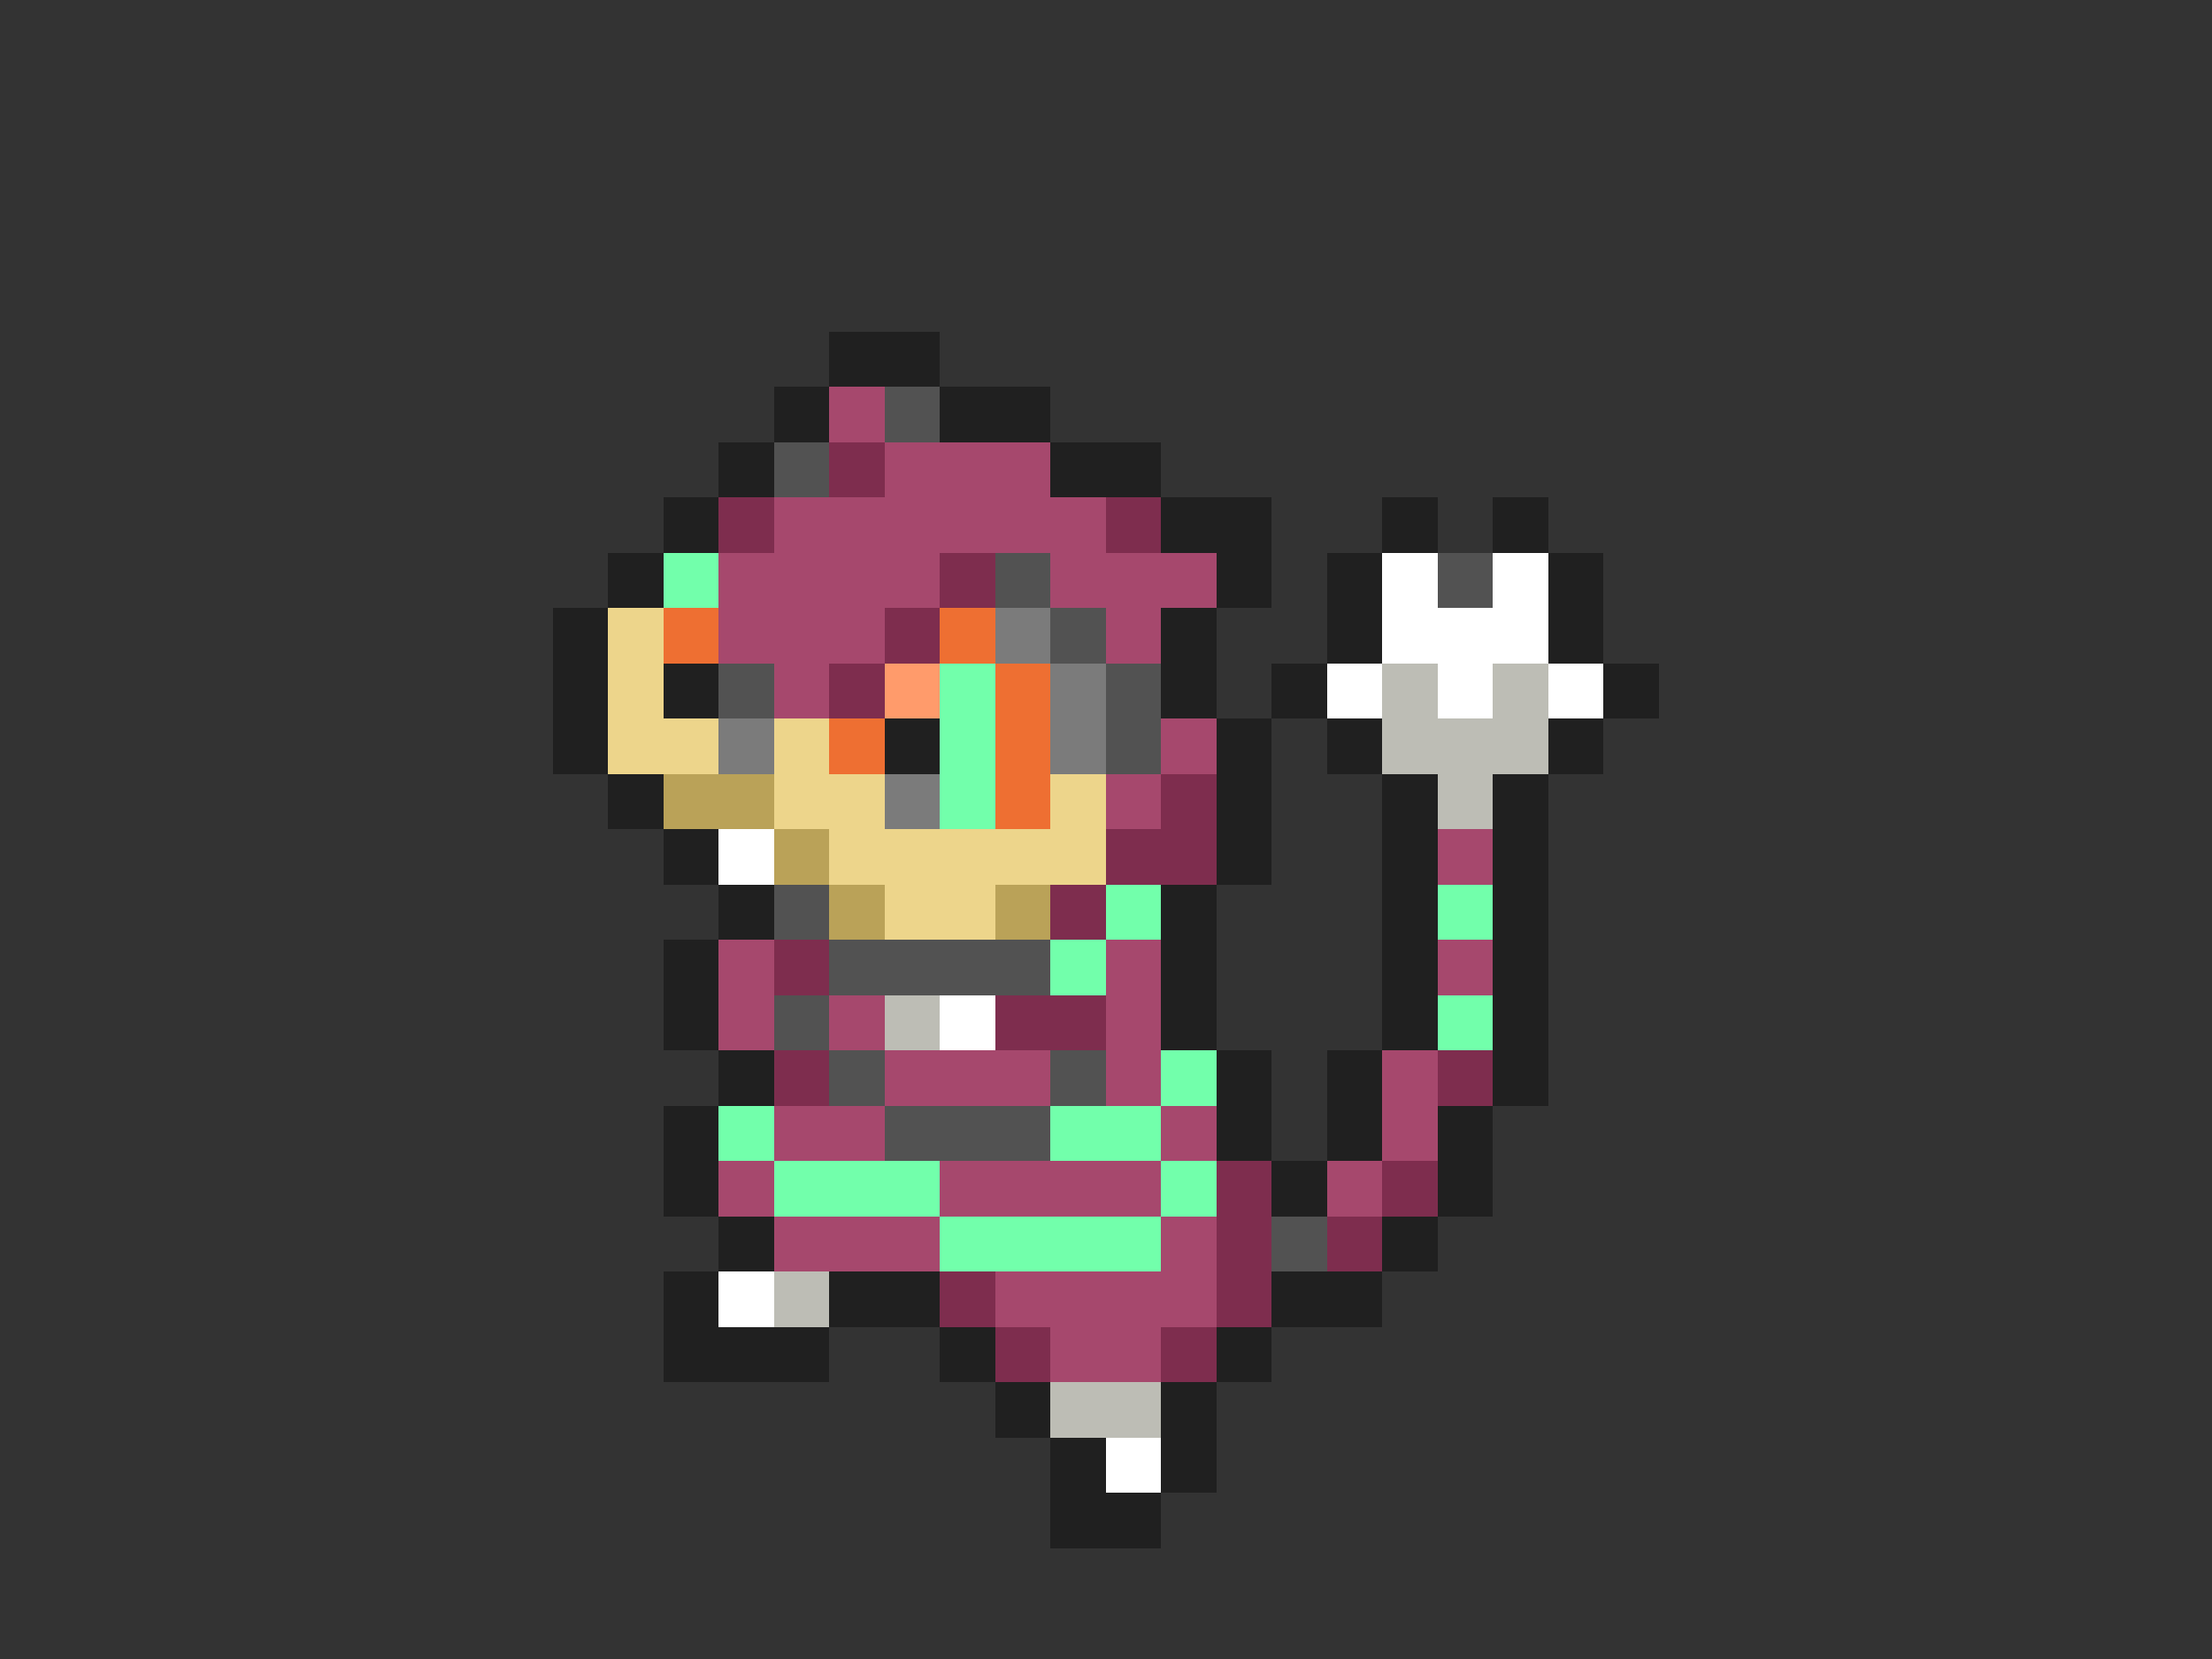 <svg xmlns="http://www.w3.org/2000/svg" viewBox="0 -0.5 40 30" shape-rendering="crispEdges">
<rect x="0" y="-0.5" width="40" height="30" fill="#333333" stroke="none"/>
<path stroke="#202020" d="M15 6h2M14 7h1M17 7h2M13 8h1M19 8h2M12 9h1M21 9h2M25 9h1M27 9h1M11 10h1M22 10h1M24 10h1M28 10h1M10 11h1M21 11h1M24 11h1M28 11h1M10 12h1M12 12h1M21 12h1M23 12h1M29 12h1M10 13h1M16 13h1M22 13h1M24 13h1M28 13h1M11 14h1M22 14h1M25 14h1M27 14h1M12 15h1M22 15h1M25 15h1M27 15h1M13 16h1M21 16h1M25 16h1M27 16h1M12 17h1M21 17h1M25 17h1M27 17h1M12 18h1M21 18h1M25 18h1M27 18h1M13 19h1M22 19h1M24 19h1M27 19h1M12 20h1M22 20h1M24 20h1M26 20h1M12 21h1M23 21h1M26 21h1M13 22h1M25 22h1M12 23h1M15 23h2M23 23h2M12 24h3M17 24h1M22 24h1M18 25h1M21 25h1M19 26h1M21 26h1M19 27h2" />
<path stroke="#a6486d" d="M15 7h1M16 8h3M14 9h6M13 10h4M19 10h3M13 11h3M20 11h1M14 12h1M21 13h1M20 14h1M26 15h1M13 17h1M20 17h1M26 17h1M13 18h1M15 18h1M20 18h1M16 19h3M20 19h1M25 19h1M14 20h2M21 20h1M25 20h1M13 21h1M17 21h4M24 21h1M14 22h3M21 22h1M18 23h4M19 24h2" />
<path stroke="#525252" d="M16 7h1M14 8h1M18 10h1M26 10h1M19 11h1M13 12h1M20 12h1M20 13h1M14 16h1M15 17h4M14 18h1M15 19h1M19 19h1M16 20h3M23 22h1" />
<path stroke="#7e2d4e" d="M15 8h1M13 9h1M20 9h1M17 10h1M16 11h1M15 12h1M21 14h1M20 15h2M19 16h1M14 17h1M18 18h2M14 19h1M26 19h1M22 21h1M25 21h1M22 22h1M24 22h1M17 23h1M22 23h1M18 24h1M21 24h1" />
<path stroke="#72ffab" d="M12 10h1M17 12h1M17 13h1M17 14h1M20 16h1M26 16h1M19 17h1M26 18h1M21 19h1M13 20h1M19 20h2M14 21h3M21 21h1M17 22h4" />
<path stroke="#ffffff" d="M25 10h1M27 10h1M25 11h3M24 12h1M26 12h1M28 12h1M13 15h1M17 18h1M13 23h1M20 26h1" />
<path stroke="#edd58b" d="M11 11h1M11 12h1M11 13h2M14 13h1M14 14h2M19 14h1M15 15h5M16 16h2" />
<path stroke="#ee6f32" d="M12 11h1M17 11h1M18 12h1M15 13h1M18 13h1M18 14h1" />
<path stroke="#7b7b7b" d="M18 11h1M19 12h1M13 13h1M19 13h1M16 14h1" />
<path stroke="#ff9b6b" d="M16 12h1" />
<path stroke="#bdbdb5" d="M25 12h1M27 12h1M25 13h3M26 14h1M16 18h1M14 23h1M19 25h2" />
<path stroke="#baa258" d="M12 14h2M14 15h1M15 16h1M18 16h1" />
</svg>